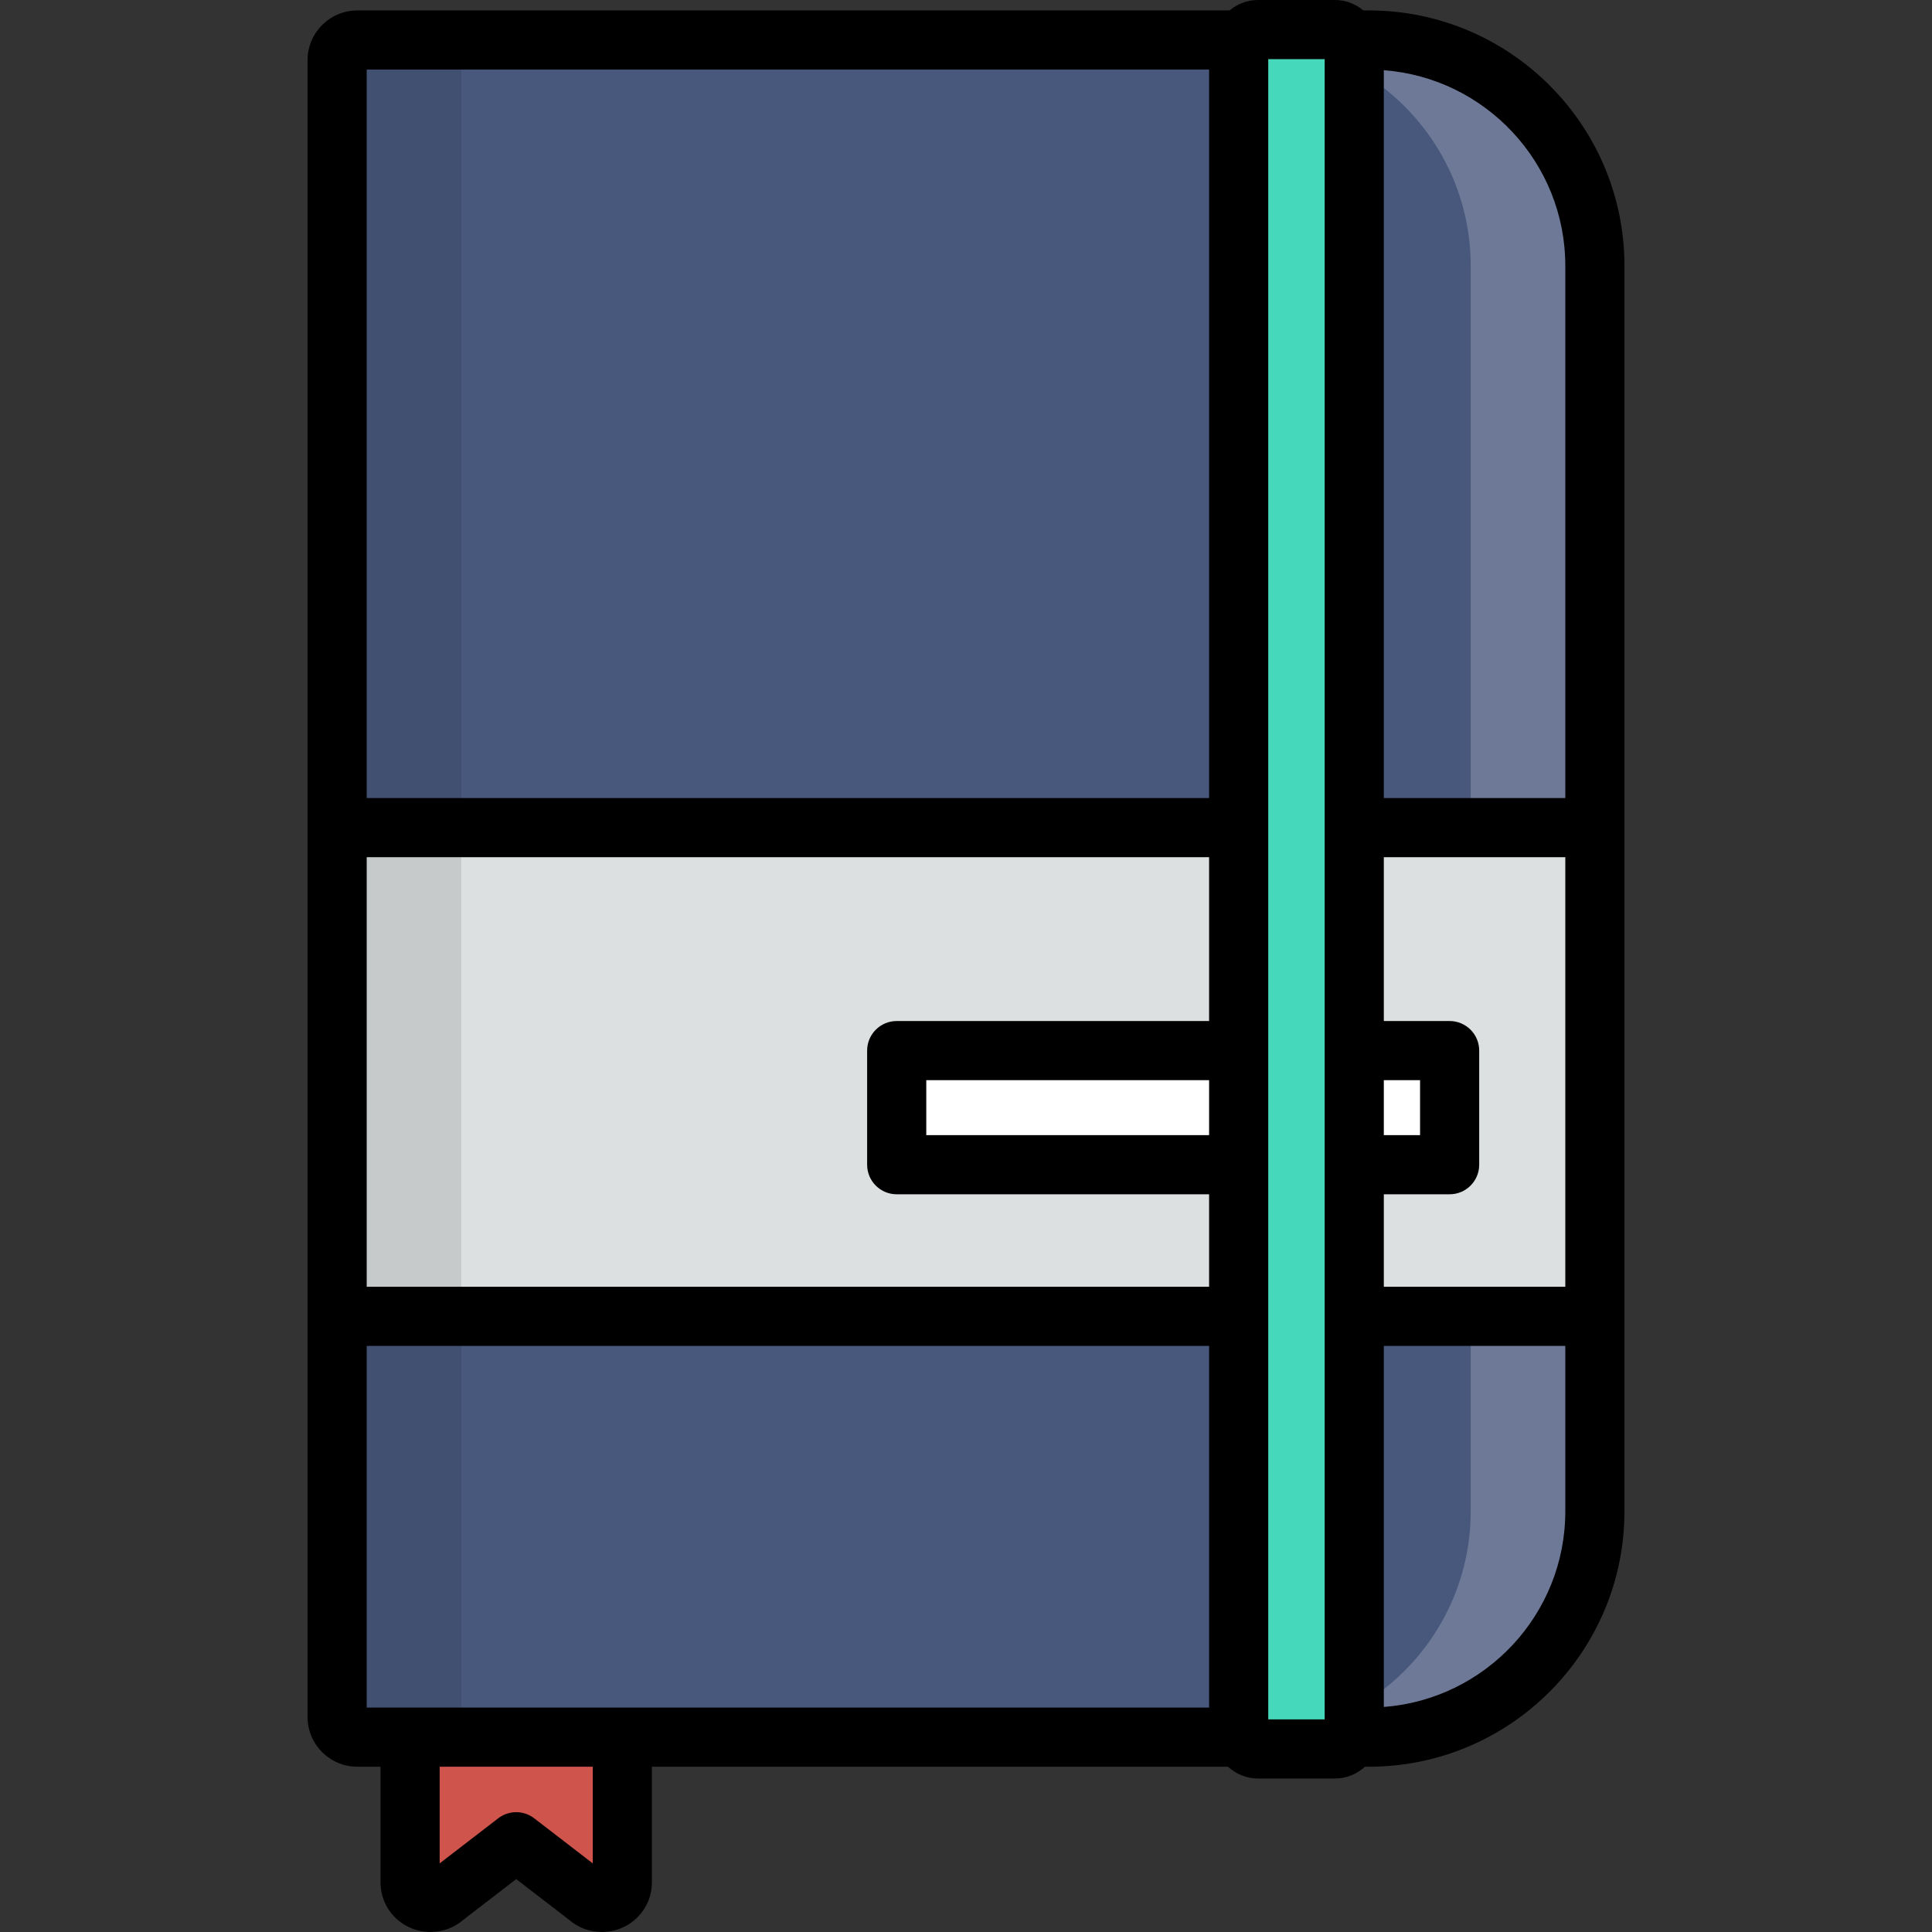 <?xml version="1.0" encoding="iso-8859-1"?>
<!-- Generator: Adobe Illustrator 19.0.0, SVG Export Plug-In . SVG Version: 6.00 Build 0)  -->
<svg version="1.1" id="Layer_1" xmlns="http://www.w3.org/2000/svg" xmlns:xlink="http://www.w3.org/1999/xlink" x="0px" y="0px"
	 viewBox="0 0 511.999 511.999" style="enable-background:new 0 0 511.999 511.999;" xml:space="preserve">
<rect x="0" y="0" width="511.999" height="511.999" fill="#333333" stroke="none"/>
<path style="fill:#CE544C;" d="M159.514,504.163c-1.363,0-2.706-0.504-3.731-1.459l-18.984-14.62l-18.985,14.62
	c-1.024,0.954-2.369,1.459-3.73,1.459c-0.719,0-1.443-0.139-2.13-0.426c-1.988-0.835-3.278-2.749-3.278-4.868V418.4
	c0-2.924,2.421-5.293,5.408-5.293h45.429c2.986,0,5.408,2.37,5.408,5.293v80.469c0,2.119-1.289,4.033-3.278,4.868
	C160.957,504.024,160.234,504.163,159.514,504.163z"/>
<path style="fill:#48587C;" d="M94.69,460.362c-2.953,0-5.347-2.391-5.347-5.342V15.943c0-2.95,2.394-5.342,5.347-5.342h268.079
	c33.024,0,59.888,26.838,59.888,59.827v330.109c0,32.988-26.865,59.826-59.888,59.826H94.69V460.362z"/>
<path style="opacity:0.2;fill:#FFFFFF;enable-background:new    ;" d="M362.769,10.602h-32.91c33.023,0,59.888,26.837,59.888,59.826
	v330.109c0,32.988-26.865,59.826-59.888,59.826h32.91c33.024,0,59.888-26.837,59.888-59.826V70.427
	C422.657,37.439,395.792,10.602,362.769,10.602z"/>
<rect x="89.339" y="219.335" style="fill:#DCE0E0;" width="333.312" height="129.515"/>
<path style="opacity:0.1;enable-background:new    ;" d="M122.253,455.021V15.943c0-2.95,2.394-5.342,5.347-5.342H94.69
	c-2.953,0-5.347,2.392-5.347,5.342v439.078c0,2.951,2.394,5.342,5.347,5.342h32.91C124.647,460.362,122.253,457.971,122.253,455.021
	z"/>
<rect x="237.641" y="278.423" style="fill:#FFFFFF;" width="146.526" height="30.241"/>
<path style="fill:#46D8BA;" d="M358.889,456.183c0,4.038-2.285,7.308-5.103,7.308h-20.421c-2.819,0-5.104-3.271-5.104-7.308V15.144
	c0-4.033,2.284-7.307,5.104-7.307h20.422c2.818,0,5.103,3.274,5.103,7.307L358.889,456.183L358.889,456.183z"/>
<path d="M362.769,2.764h-1.457C359.203,1.023,356.617,0,353.786,0h-20.422c-2.832,0-5.419,1.023-7.527,2.764H94.69
	c-7.269,0-13.183,5.912-13.183,13.178V455.02c0,7.266,5.914,13.178,13.183,13.178h6.15v30.67c0,5.287,3.172,10.034,8.085,12.096
	c1.639,0.688,3.375,1.035,5.159,1.035c3.235,0,6.321-1.155,8.74-3.261l13.975-10.762l13.976,10.763c2.42,2.107,5.506,3.26,8.74,3.26
	c1.783,0,3.518-0.348,5.164-1.038c4.909-2.062,8.08-6.809,8.08-12.094v-30.67h152.66c2.181,1.962,4.923,3.128,7.946,3.128h20.422
	c3.024,0,5.766-1.166,7.944-3.128h1.038c37.344,0,67.725-30.353,67.725-67.662V70.427C430.494,33.118,400.112,2.764,362.769,2.764z
	 M414.82,70.427v141.066h-48.095V18.603C393.584,20.632,414.82,43.092,414.82,70.427z M366.726,286.256h9.603v14.568h-9.603V286.256
	z M351.052,15.673v439.98h-14.956V15.673H351.052z M320.423,300.824h-74.951v-14.568h74.951V300.824z M320.423,270.583h-82.787
	c-4.328,0-7.837,3.508-7.837,7.837v30.241c0,4.329,3.509,7.837,7.837,7.837h82.787v24.513H97.18V227.167h223.243V270.583z
	 M366.726,316.497h17.439c4.328,0,7.837-3.508,7.837-7.837v-30.241c0-4.329-3.509-7.837-7.837-7.837h-17.439v-43.416h48.095v113.844
	h-48.095L366.726,316.497L366.726,316.497z M320.423,18.438v193.056H97.18V18.438H320.423z M97.18,356.684h223.243v95.841H97.18
	V356.684z M157.085,493.817l-15.504-11.941c-1.41-1.085-3.095-1.628-4.781-1.628c-1.686,0-3.373,0.543-4.781,1.628l-15.504,11.94
	v-25.617h40.571V493.817z M366.726,452.36v-95.676h48.095v43.852C414.82,427.871,393.584,450.331,366.726,452.36z"/>
<g>
</g>
<g>
</g>
<g>
</g>
<g>
</g>
<g>
</g>
<g>
</g>
<g>
</g>
<g>
</g>
<g>
</g>
<g>
</g>
<g>
</g>
<g>
</g>
<g>
</g>
<g>
</g>
<g>
</g>
</svg>
